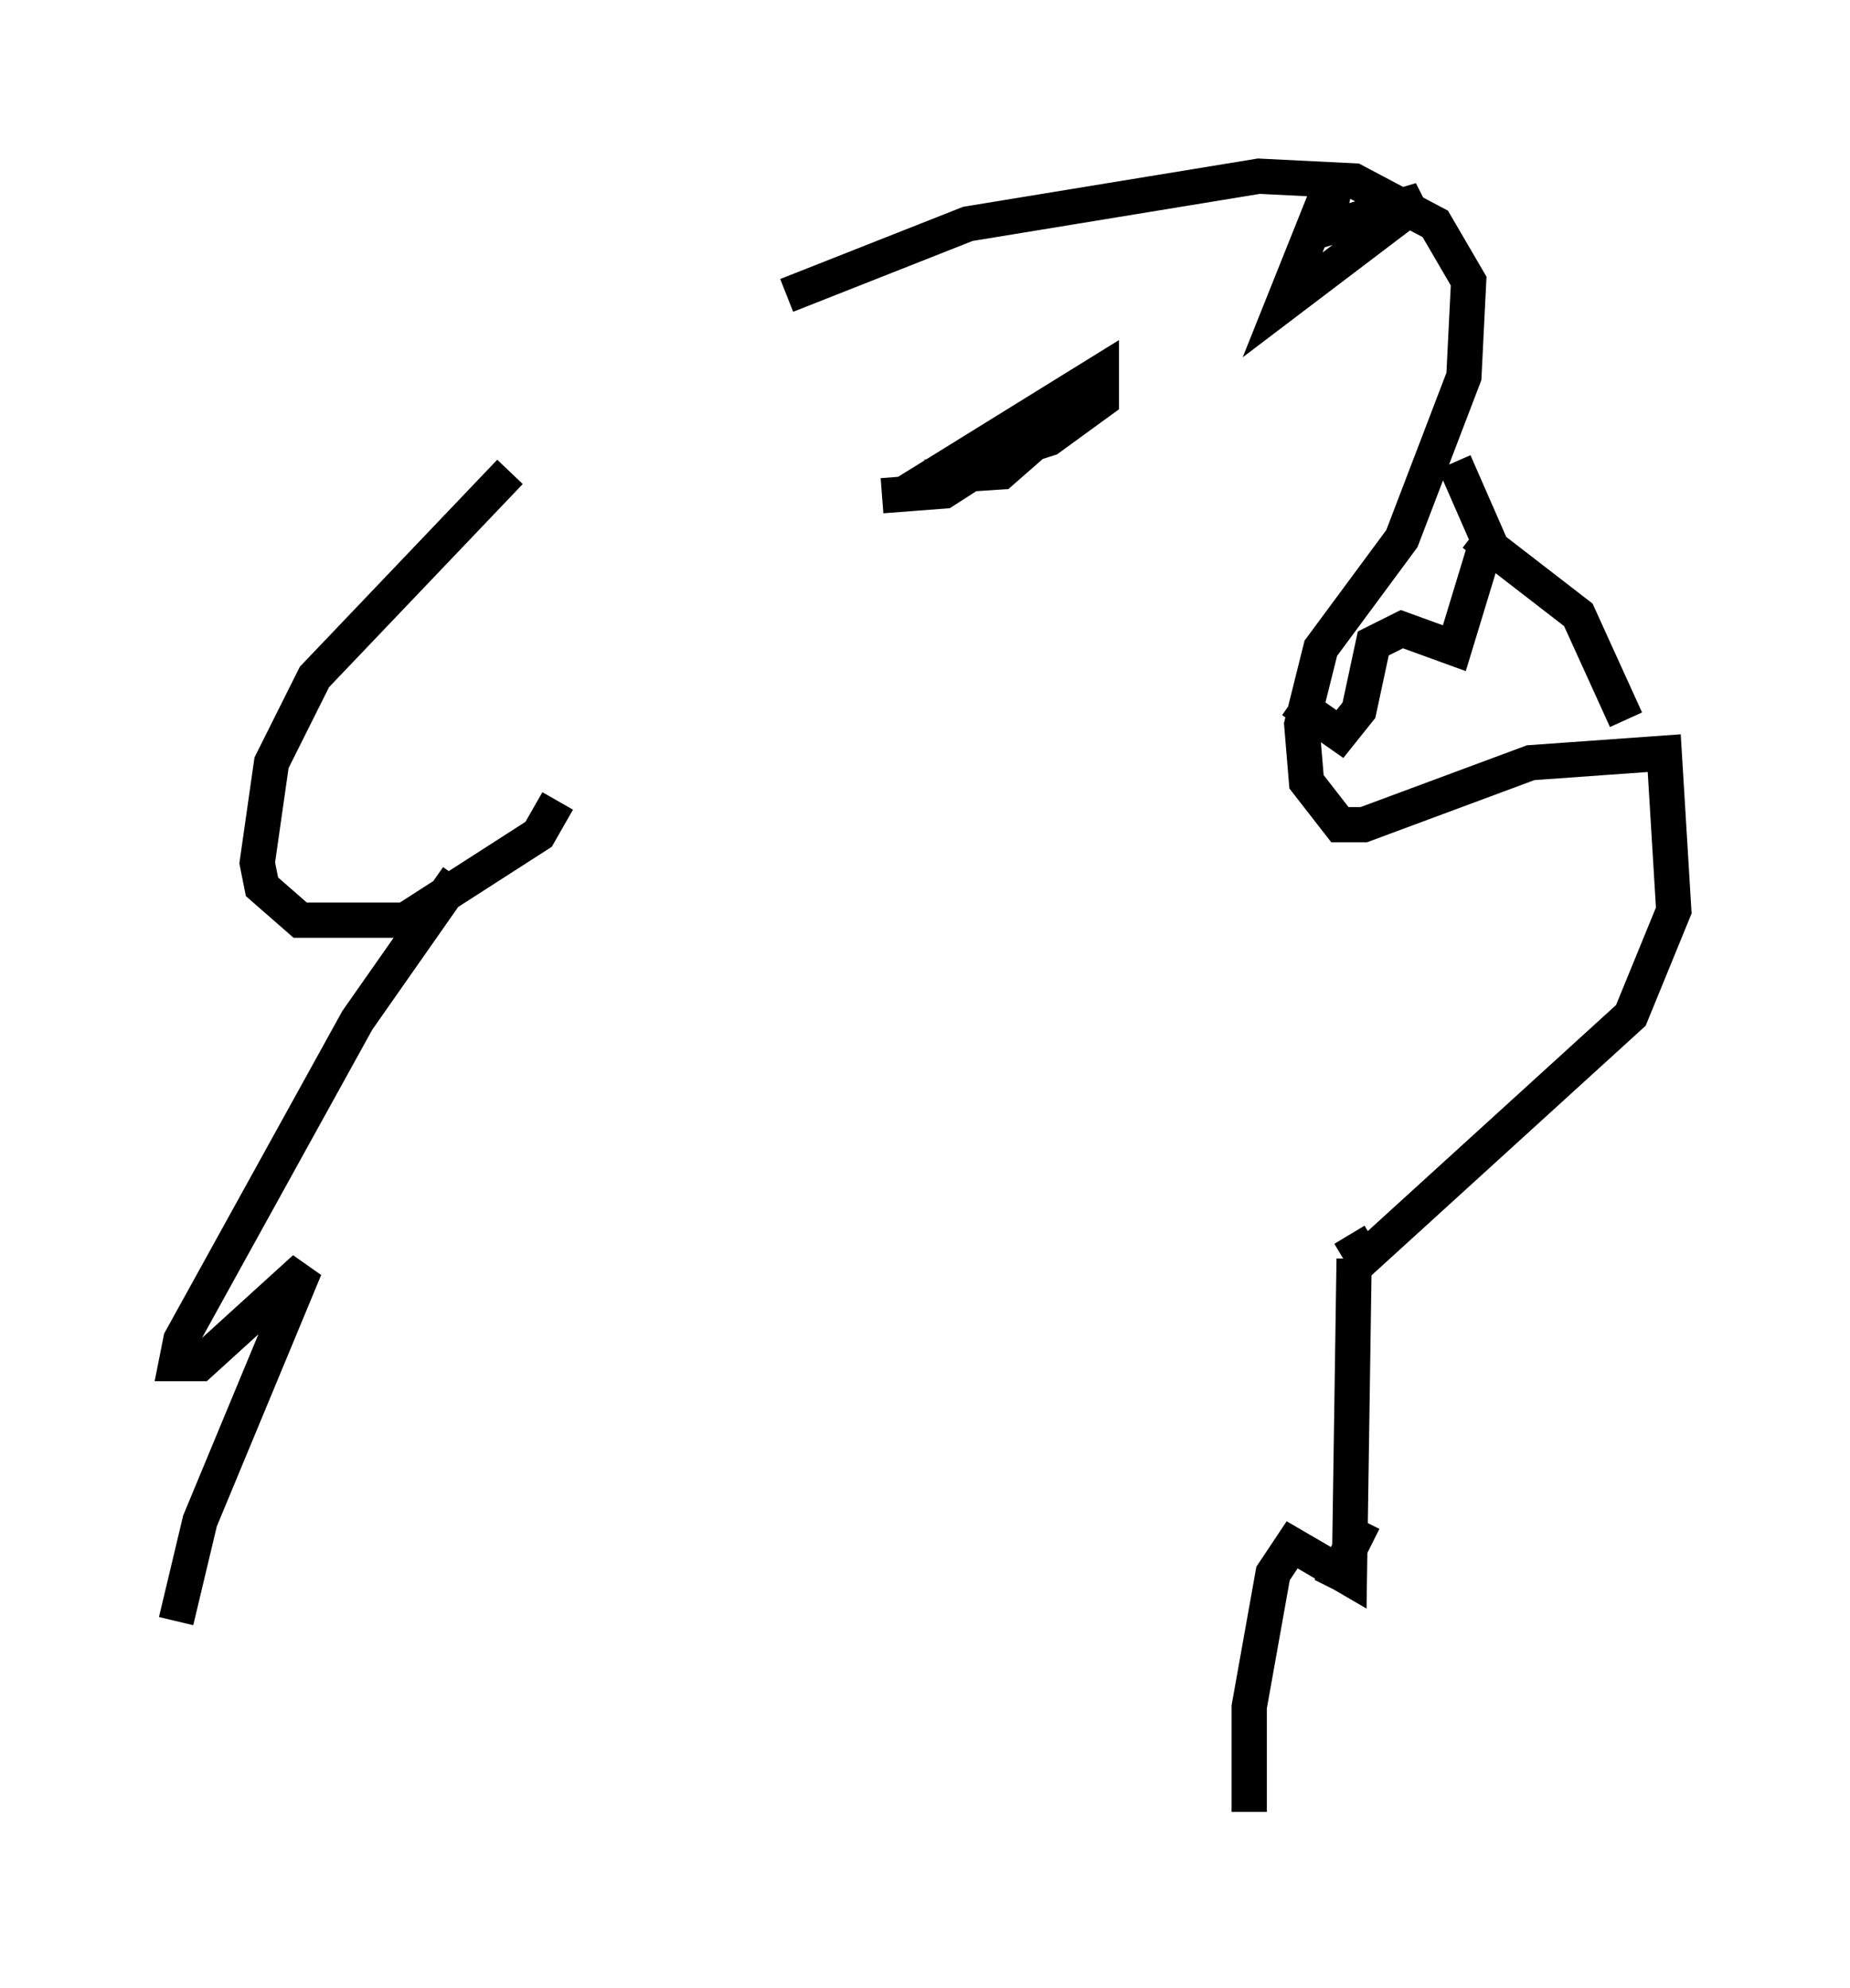 <?xml version="1.0" encoding="utf-8" ?>
<svg baseProfile="full" height="56.414" version="1.1" width="52.489" xmlns="http://www.w3.org/2000/svg" xmlns:ev="http://www.w3.org/2001/xml-events" xmlns:xlink="http://www.w3.org/1999/xlink"><defs /><rect fill="white" height="56.414" width="52.489" x="0" y="0" /><path d="M14.607, 13.525 m7.713, -5.142 l5.142, -2.03 8.254, -1.353 l2.706, 0.135 2.3, 1.218 l0.947, 1.624 -0.135, 2.706 l-1.759, 4.601 -2.3, 3.112 l-0.541, 2.165 0.135, 1.624 l0.947, 1.218 0.677, 0.0 l4.736, -1.759 3.789, -0.271 l0.271, 4.465 -1.218, 2.977 l-7.578, 6.901 -0.406, -0.677 m-1.624, -15.155 l1.353, 0.947 0.541, -0.677 l0.406, -1.894 0.812, -0.406 l1.488, 0.541 0.947, -3.112 l-0.947, -2.165 m0.541, 2.03 l2.977, 2.3 1.353, 2.977 m-8.39, -15.155 l-1.353, 3.383 3.924, -2.977 l-2.706, 0.812 0.271, -1.218 m-12.314, 8.796 l5.683, -3.518 0.0, 0.812 l-1.488, 1.083 -3.383, 1.083 l2.03, -0.135 2.165, -1.894 l-3.789, 2.436 -1.759, 0.135 m-10.555, -0.677 l-5.548, 5.819 -1.218, 2.436 l-0.406, 2.842 0.135, 0.677 l1.083, 0.947 2.977, 0.0 l3.789, -2.436 0.541, -0.947 m-2.842, 2.165 l-2.842, 4.059 -5.007, 9.066 l-0.135, 0.677 0.677, 0.0 l2.977, -2.706 -2.977, 7.172 l-0.677, 2.842 m33.423, -10.284 l-0.135, 9.066 -1.624, -0.947 l-0.541, 0.812 -0.677, 3.789 l0.0, 2.977 m2.3, -6.36 l0.947, -1.894 " fill="none" stroke="black" stroke-width="1" /></svg>